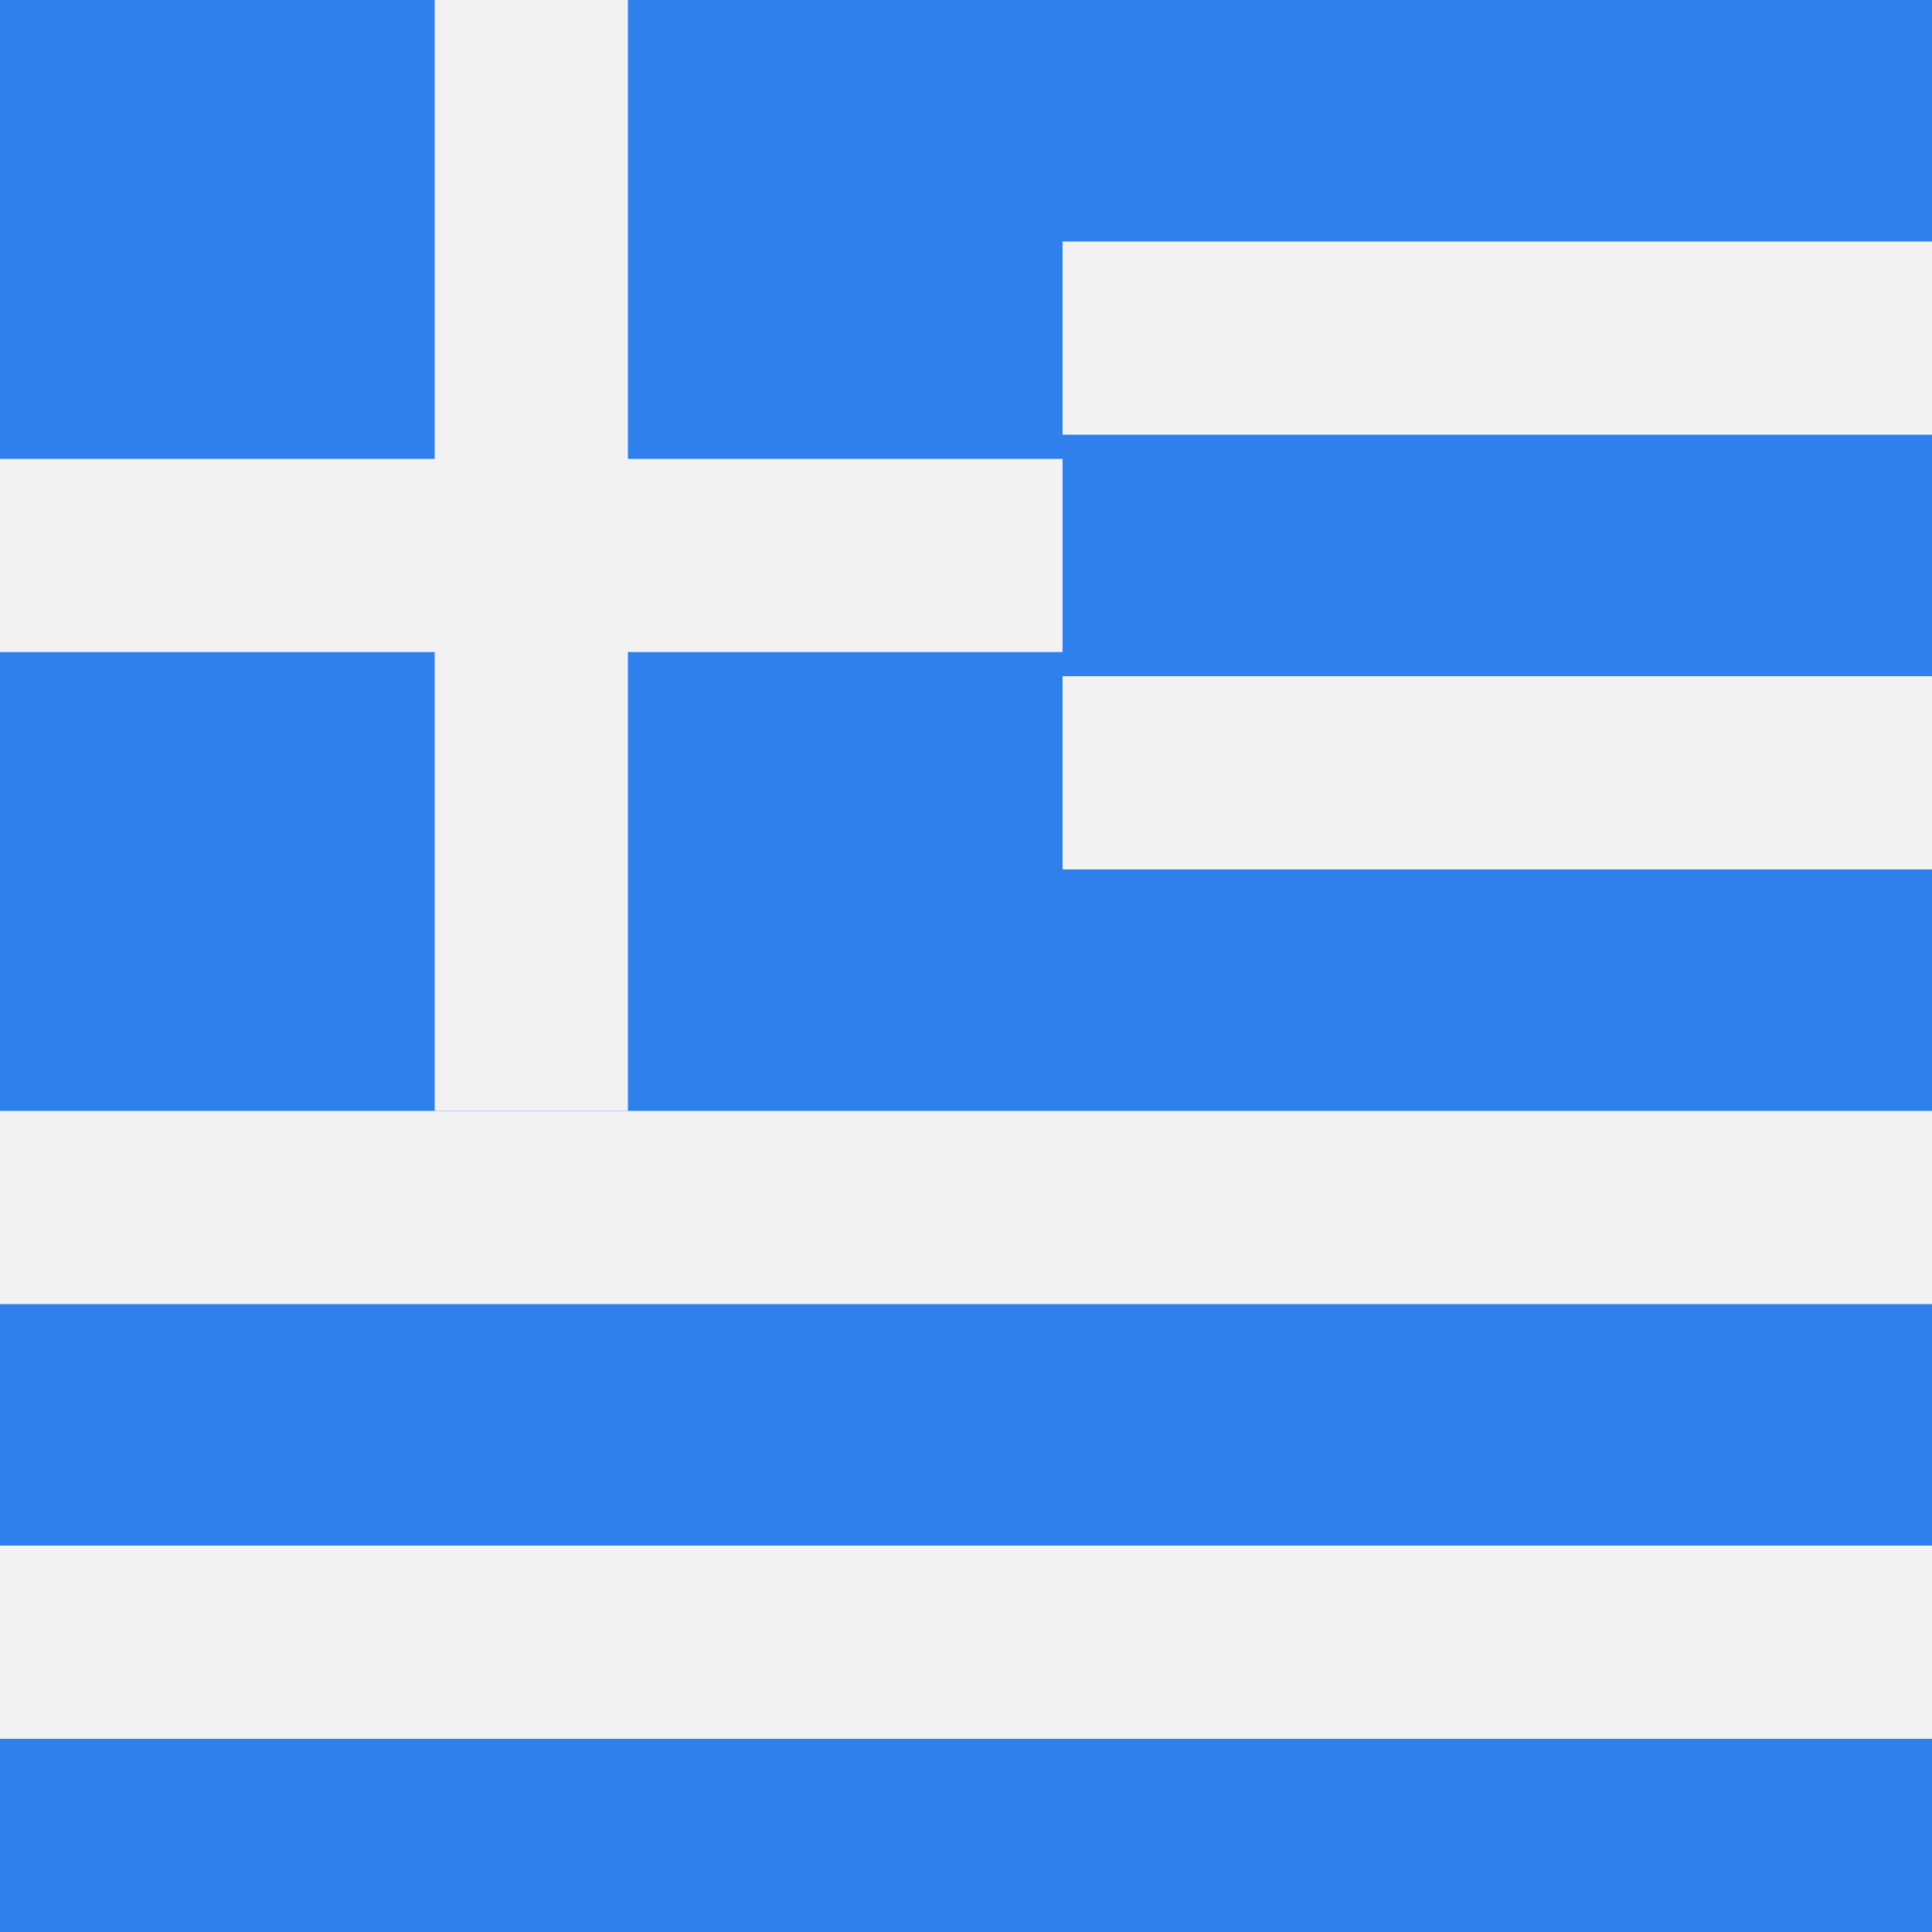 <svg width="80" height="80" viewBox="0 0 80 80" fill="none" xmlns="http://www.w3.org/2000/svg">
  <path d="M80 0H0V80H80V0Z" fill="#2F80ED" />
  <path d="M80 10H44V18H80V10Z" fill="#F2F2F2" />
  <path d="M80 28H44V36H80V28Z" fill="#F2F2F2" />
  <path d="M80 46H0V54H80V46Z" fill="#F2F2F2" />
  <path d="M80 64H0V72H80V64Z" fill="#F2F2F2" />
  <path d="M0 23H44" stroke="#F2F2F2" stroke-width="8" />
  <path d="M22 46V0" stroke="#F2F2F2" stroke-width="8" />
</svg>